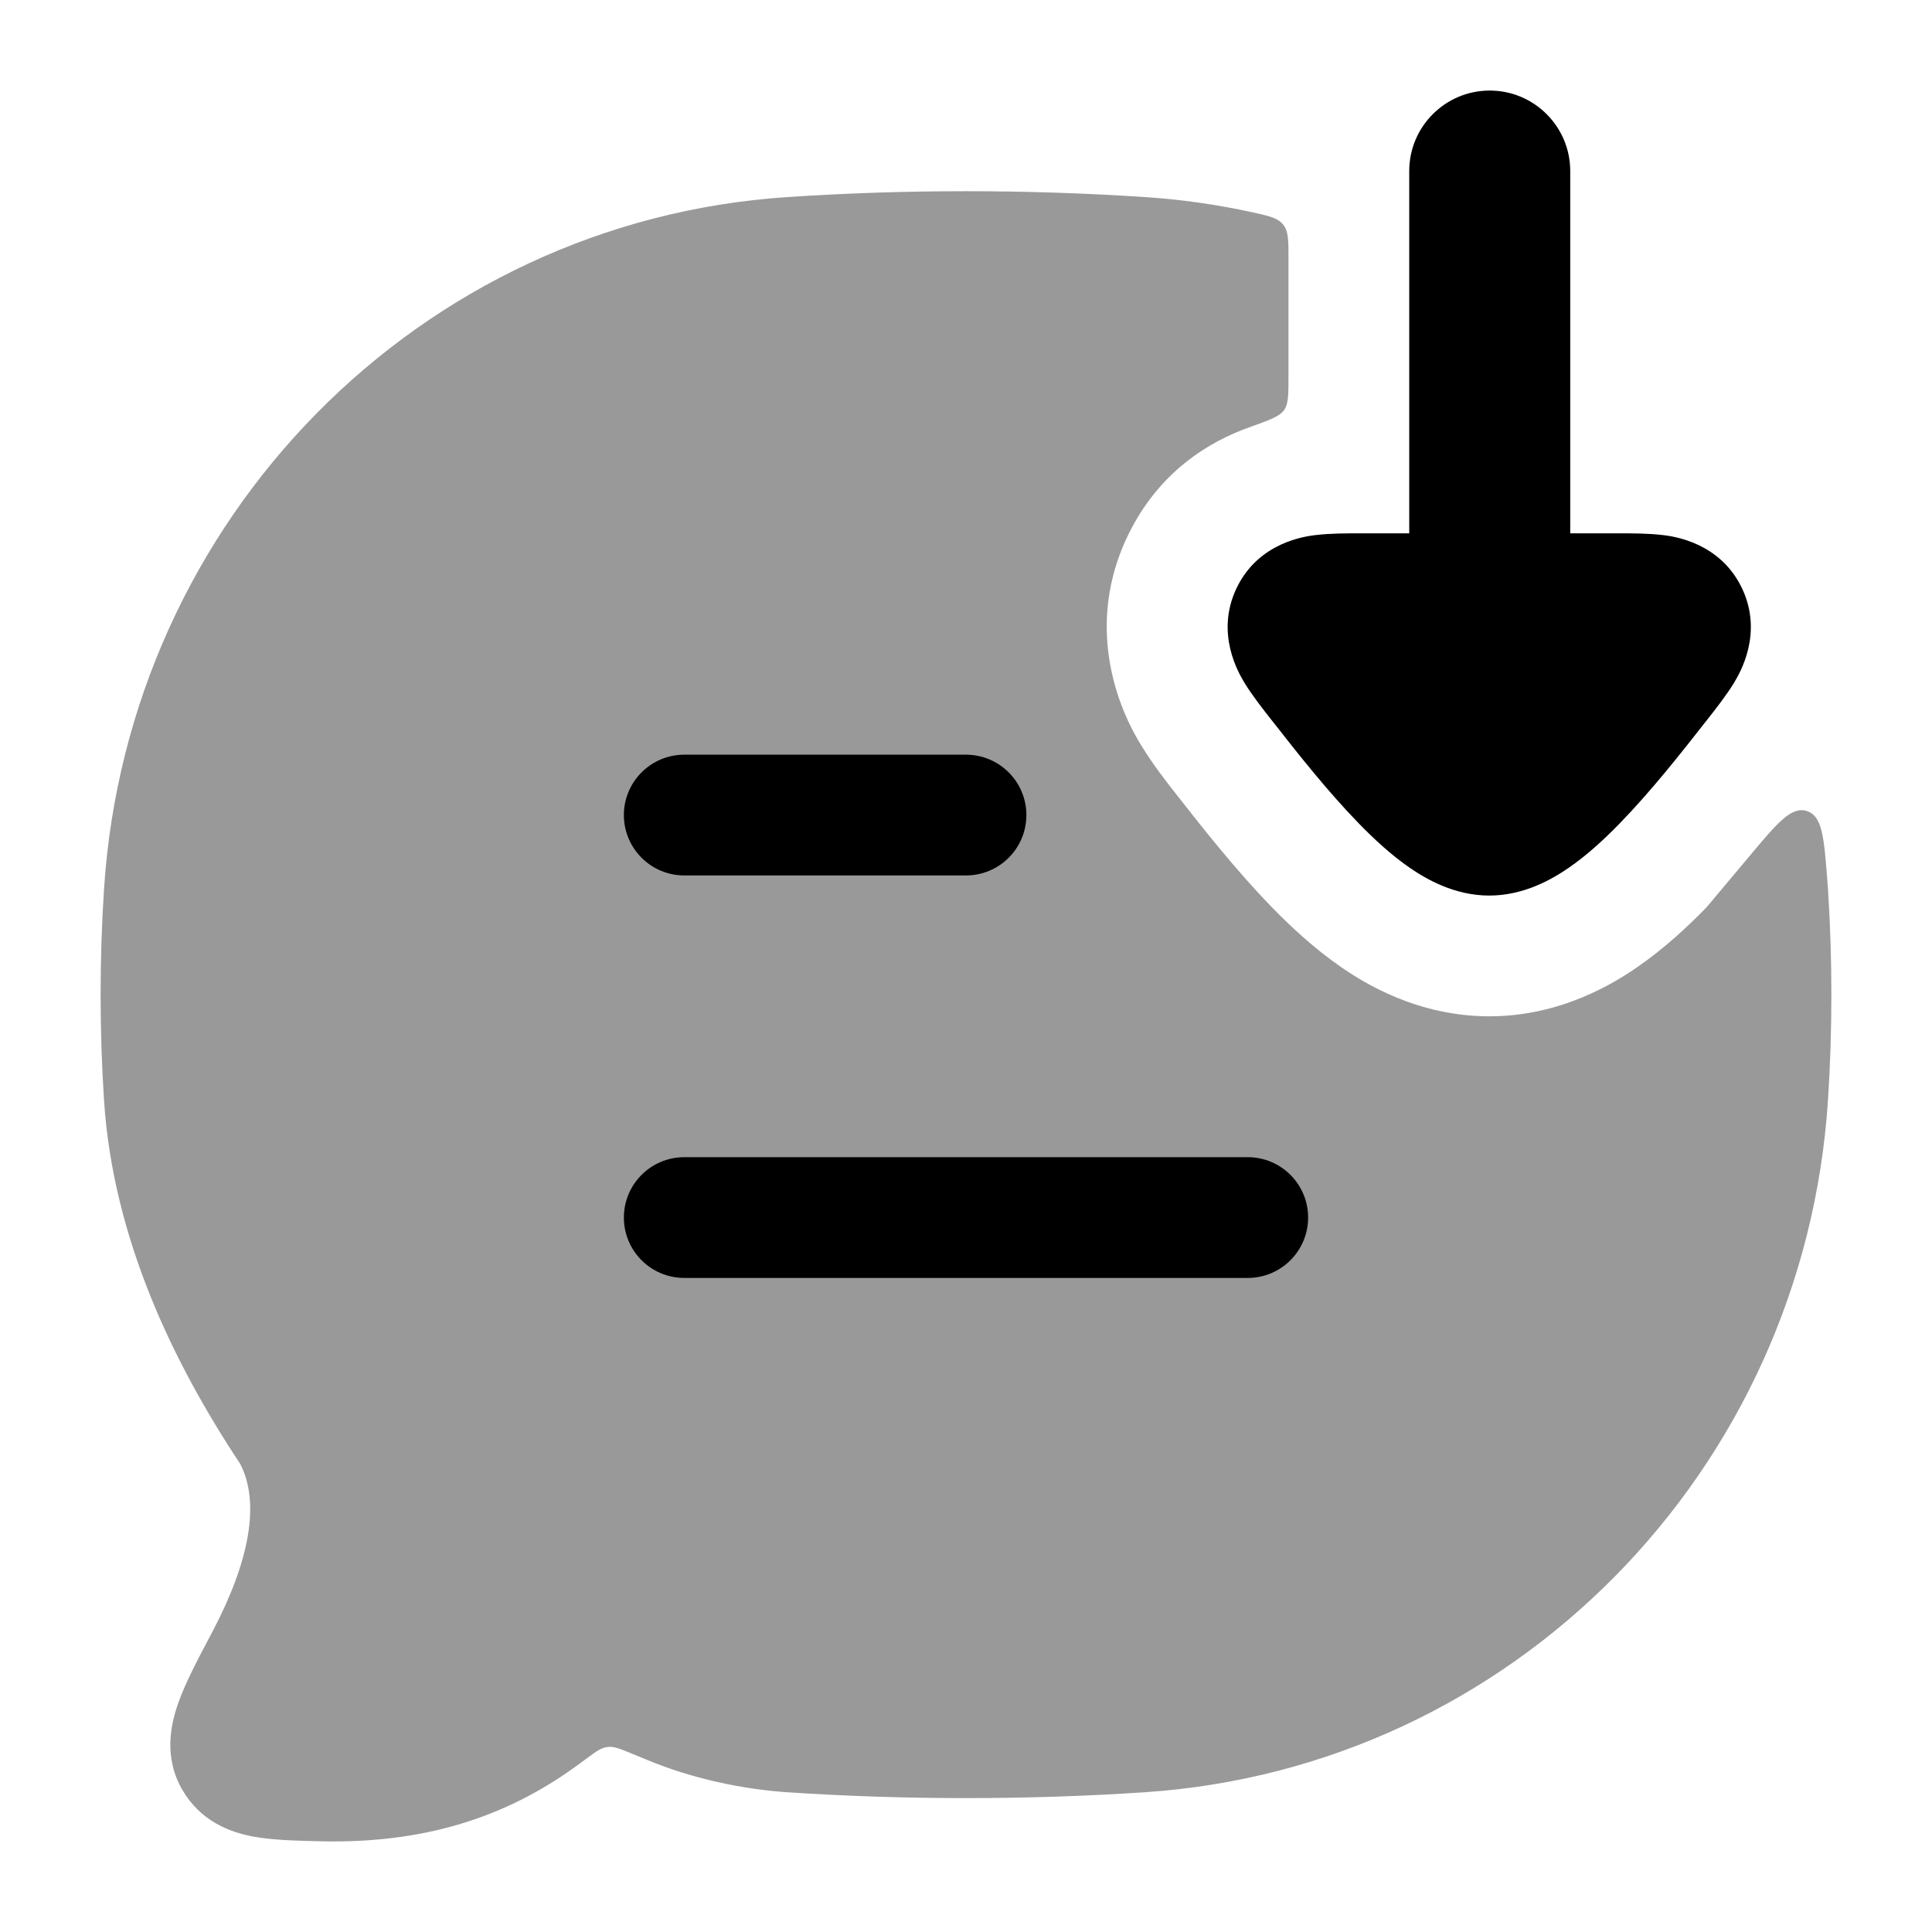 <svg width="24" height="24" viewBox="0 0 24 24" xmlns="http://www.w3.org/2000/svg">
<path opacity="0.4" d="M16.006 3.206L16.006 4.674C16.006 4.903 16.006 5.017 15.951 5.095C15.896 5.173 15.77 5.218 15.517 5.309C15.036 5.48 14.4 5.849 14.014 6.646C13.38 7.953 14.066 9.077 14.166 9.241L14.171 9.25L14.174 9.254C14.315 9.489 14.499 9.723 14.599 9.85L14.638 9.9C14.926 10.267 15.355 10.814 15.801 11.271C16.023 11.499 16.318 11.778 16.663 12.016C16.946 12.211 17.608 12.625 18.5 12.625C19.392 12.625 20.053 12.211 20.336 12.016C20.682 11.778 20.977 11.499 21.199 11.271L21.732 10.636C22.079 10.221 22.253 10.014 22.445 10.075C22.637 10.137 22.657 10.394 22.698 10.91C22.702 10.956 22.705 11.002 22.708 11.047C22.764 11.91 22.764 12.802 22.708 13.664C22.41 18.274 18.787 21.96 14.22 22.264C12.76 22.361 11.237 22.361 9.78 22.264C9.215 22.226 8.6 22.093 8.058 21.87C7.972 21.834 7.896 21.803 7.829 21.776C7.692 21.72 7.624 21.692 7.546 21.702C7.468 21.711 7.409 21.755 7.289 21.843L7.194 21.913C6.401 22.498 5.401 22.907 3.981 22.873L3.935 22.872C3.662 22.865 3.37 22.858 3.132 22.812C2.845 22.757 2.49 22.618 2.268 22.239C2.026 21.828 2.123 21.411 2.217 21.148C2.305 20.901 2.459 20.61 2.615 20.314L2.637 20.273C3.103 19.389 3.233 18.667 2.984 18.185C2.151 16.929 1.403 15.381 1.292 13.664C1.236 12.802 1.236 11.91 1.292 11.047C1.59 6.438 5.213 2.751 9.78 2.448C11.237 2.351 12.76 2.351 14.22 2.448C14.678 2.478 15.125 2.542 15.561 2.638C15.769 2.684 15.873 2.707 15.939 2.789C16.006 2.871 16.006 2.983 16.006 3.206Z" fill="currentColor"/>
<path fill-rule="evenodd" clip-rule="evenodd" d="M7.75 15.125C7.75 15.539 8.086 15.875 8.5 15.875H15.5C15.914 15.875 16.25 15.539 16.25 15.125C16.25 14.711 15.914 14.375 15.5 14.375H8.5C8.086 14.375 7.75 14.711 7.75 15.125ZM7.75 10.125C7.75 10.539 8.086 10.875 8.5 10.875H12C12.414 10.875 12.75 10.539 12.75 10.125C12.75 9.711 12.414 9.375 12 9.375H8.5C8.086 9.375 7.75 9.711 7.75 10.125Z" fill="currentColor"/>
<path fill-rule="evenodd" clip-rule="evenodd" d="M19.506 2.125C19.506 1.573 19.058 1.125 18.506 1.125C17.954 1.125 17.506 1.573 17.506 2.125L17.506 6.625L16.912 6.625C16.736 6.625 16.52 6.625 16.344 6.647L16.34 6.647C16.214 6.663 15.638 6.735 15.364 7.3C15.089 7.867 15.391 8.367 15.456 8.476L15.458 8.48C15.551 8.633 15.685 8.804 15.795 8.944L15.819 8.974C16.113 9.35 16.495 9.834 16.876 10.225C17.066 10.421 17.283 10.622 17.514 10.781C17.719 10.922 18.069 11.125 18.5 11.125C18.931 11.125 19.281 10.922 19.486 10.781C19.717 10.622 19.934 10.421 20.124 10.225C20.505 9.834 20.887 9.35 21.181 8.974L21.205 8.944C21.315 8.804 21.449 8.633 21.542 8.48L21.544 8.476C21.609 8.367 21.911 7.867 21.636 7.3C21.362 6.735 20.786 6.663 20.66 6.647L20.656 6.647C20.48 6.625 20.264 6.625 20.088 6.625L19.506 6.625L19.506 2.125Z" fill="currentColor"/>
</svg>
